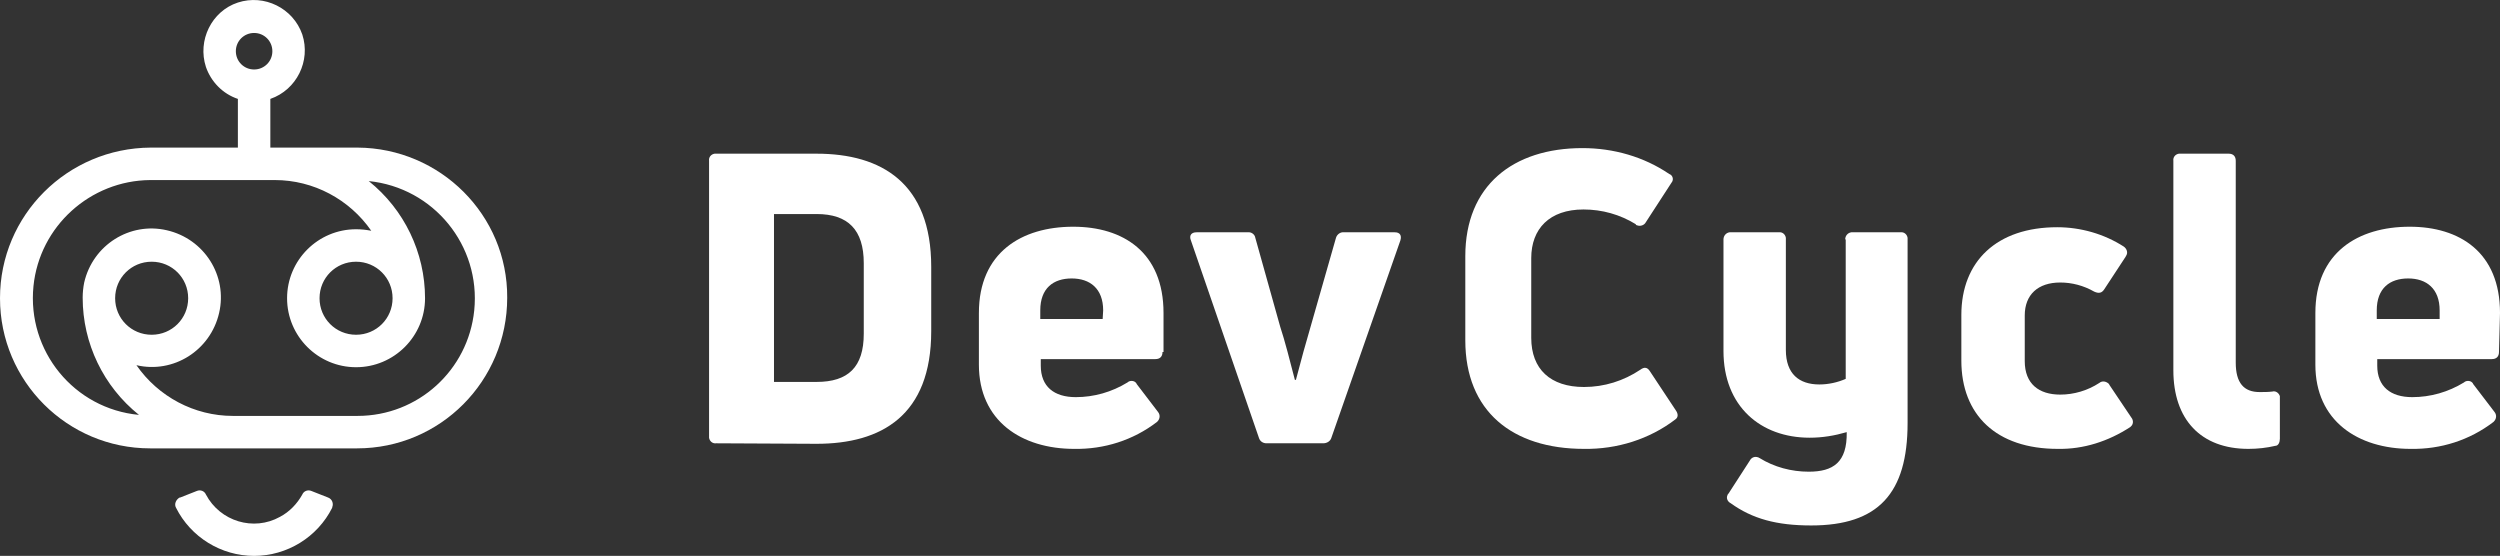 <?xml version="1.0" encoding="utf-8"?>
<!-- Generator: Adobe Illustrator 25.4.1, SVG Export Plug-In . SVG Version: 6.00 Build 0)  -->
<svg version="1.1" id="Logo" xmlns="http://www.w3.org/2000/svg" xmlns:xlink="http://www.w3.org/1999/xlink" x="0px" y="0px"
	 viewBox="0 0 492.9 109.6" style="enable-background:new 0 0 492.9 109.6;" xml:space="preserve">
<rect x="0" y="0" width="492.9" height="109.6" fill="#333333" stroke="none"/>
<style type="text/css">
	.st0{fill:#FFFFFF;}
</style>
<g id="Togglebot">
	<g id="Wordmark">
		<g id="Cycle">
			<path class="st0" d="M492.7,69.4c0,0.9-0.5,1.4-1.4,1.4h-22.6v1.3c0,4.1,2.6,6.2,6.9,6.2c3.6,0,7.1-1,10.2-2.9
				c0.4-0.4,1.2-0.4,1.6,0c0.1,0.1,0.2,0.2,0.2,0.3l4.2,5.5c0.5,0.6,0.4,1.4-0.1,1.9l-0.1,0.1c-4.7,3.6-10.4,5.4-16.3,5.3
				c-10.4,0-18.8-5.5-18.8-16.6V61.7c0-11.9,8.4-17,18.6-17c9.8,0,17.8,5,17.8,17L492.7,69.4z M481,61.2c0-4.3-2.6-6.3-6.2-6.3
				s-6.2,1.9-6.2,6.3v1.7H481V61.2z"/>
			<path class="st0" d="M443.3,88.5c-9.4,0-14.8-5.8-14.8-15.5V31.7c-0.1-0.7,0.4-1.3,1.1-1.4c0.1,0,0.2,0,0.4,0h9.4
				c0.9,0,1.4,0.5,1.4,1.4v39.8c0,4,1.6,5.8,4.7,5.8c0.8,0,1.7,0,2.5-0.1c0.7-0.2,1.3,0.3,1.5,0.9c0,0.1,0,0.3,0,0.4v8
				c0,0.7-0.3,1.4-0.9,1.4C446.9,88.3,445.1,88.5,443.3,88.5z"/>
			<path class="st0" d="M405.7,88.5c-12.1,0-19-6.7-19-17.4v-9c0-10.6,7-17.3,18.9-17.3c4.6,0,9.2,1.3,13.1,3.8
				c0.6,0.4,0.9,1.2,0.5,1.8c0,0.1-0.1,0.1-0.1,0.2l-4.2,6.4c-0.5,0.8-1.1,0.9-2,0.5c-2.1-1.2-4.4-1.8-6.7-1.8c-4.4,0-7,2.4-7,6.5v9
				c0,4.5,2.8,6.6,7,6.6c2.7,0,5.4-0.8,7.7-2.3c0.6-0.5,1.4-0.3,1.9,0.2c0,0.1,0.1,0.1,0.1,0.2l4.3,6.4c0.5,0.6,0.4,1.4-0.1,1.8
				l-0.1,0.1C415.7,87,410.8,88.6,405.7,88.5z"/>
			<path class="st0" d="M363.8,47.2c0-0.7,0.5-1.3,1.2-1.4c0.1,0,0.2,0,0.3,0h9.4c0.7-0.1,1.3,0.4,1.4,1.1c0,0.1,0,0.2,0,0.3v36.2
				c0,13.9-5.8,20.2-19,20.2c-6.8,0-11.6-1.3-15.9-4.4c-0.6-0.3-0.9-1-0.6-1.6c0-0.1,0.1-0.2,0.2-0.3l4.2-6.5c0.3-0.6,1-0.9,1.7-0.6
				c0.1,0,0.1,0.1,0.2,0.1c2.9,1.8,6.3,2.7,9.7,2.7c4.8,0,7.6-1.8,7.5-7.8c-2.4,0.7-4.8,1.1-7.3,1.1c-9.7,0-17-6.2-17-17.1v-22
				c0-0.7,0.5-1.3,1.2-1.4c0.1,0,0.2,0,0.3,0h9.4c0.7-0.1,1.3,0.4,1.4,1.1c0,0.1,0,0.2,0,0.3V69c0,4.7,2.6,6.8,6.6,6.8
				c1.8,0,3.6-0.4,5.2-1.1V47.2H363.8z"/>
			<path class="st0" d="M312.3,88.5c-14.1,0-23.4-7.4-23.4-21.4V50.5c0-13.9,9.4-21.3,23.1-21.3c6.1,0,12.1,1.7,17.1,5.1
				c0.6,0.2,0.9,0.9,0.6,1.5c-0.1,0.1-0.1,0.2-0.2,0.3l-5,7.7c-0.3,0.6-1.1,0.9-1.8,0.6c-0.1,0-0.2-0.1-0.2-0.2
				c-3.1-1.9-6.6-2.9-10.3-2.9c-6.7,0-10.3,3.8-10.3,9.6v15.7c0,6.2,3.8,9.7,10.4,9.7c4,0,7.8-1.2,11.1-3.4c0.8-0.6,1.4-0.5,1.9,0.3
				l5.1,7.7c0.5,0.7,0.5,1.4-0.1,1.8C325.2,86.6,318.8,88.6,312.3,88.5z"/>
		</g>
		<g id="Dev">
			<path class="st0" d="M249.7,87.4c-0.7,0-1.3-0.4-1.5-1.1l-13.4-38.9c-0.4-1,0.1-1.6,1.1-1.6H246c0.7-0.1,1.4,0.4,1.5,1.1
				l4.9,17.5c0.9,2.7,2,7,2.9,10.5h0.2c0.9-3.5,2.1-7.8,2.9-10.5l5-17.5c0.2-0.7,0.9-1.2,1.6-1.1h10c1,0,1.4,0.6,1.1,1.6l-13.6,38.9
				c-0.2,0.7-0.9,1.1-1.6,1.1H249.7z"/>
			<path class="st0" d="M229.2,69.4c0,0.9-0.5,1.4-1.4,1.4h-22.6v1.3c0,4.1,2.6,6.2,6.9,6.2c3.6,0,7.1-1,10.2-2.9
				c0.4-0.4,1.2-0.4,1.6,0c0.1,0.1,0.2,0.2,0.2,0.3l4.2,5.5c0.5,0.6,0.4,1.4-0.1,1.9l-0.1,0.1c-4.7,3.6-10.4,5.4-16.3,5.3
				c-10.4,0-18.8-5.5-18.8-16.6V61.7c0-11.9,8.4-17,18.6-17c9.8,0,17.8,5,17.8,17v7.7H229.2z M217.5,61.2c0-4.3-2.6-6.3-6.2-6.3
				s-6.2,1.9-6.2,6.3v1.7h12.3L217.5,61.2L217.5,61.2z"/>
			<path class="st0" d="M141.2,87.4c-0.7,0.1-1.3-0.4-1.4-1.1c0-0.1,0-0.2,0-0.4V31.7c-0.1-0.7,0.4-1.3,1.1-1.4c0.1,0,0.2,0,0.4,0
				H161c12.8,0,22.6,5.8,22.6,22.3v12.7c0,16.6-9.8,22.2-22.6,22.2L141.2,87.4L141.2,87.4z M152.6,75.3h8.4c6.2,0,9.3-2.9,9.3-9.5
				V51.9c0-6.6-3.1-9.7-9.3-9.7h-8.4V75.3z"/>
		</g>
	</g>
	<path id="Thicker_Togglebot" class="st0" d="M50.1,109.6c-6.5,0-12.5-3.7-15.4-9.5c-0.4-0.7,0-1.6,0.7-2h0.1l3.3-1.3
		c0.7-0.3,1.5,0,1.8,0.7c2.8,5.3,9.4,7.3,14.6,4.4c1.9-1,3.4-2.6,4.4-4.4c0.3-0.7,1.1-1,1.8-0.7l3.3,1.3c0.8,0.3,1.1,1.2,0.8,1.9
		v0.1C62.6,105.9,56.6,109.6,50.1,109.6z M70.5,29.1H53.3v-9.6c5.2-1.8,8-7.5,6.3-12.7c-1.8-5.2-7.5-8-12.7-6.3s-8,7.5-6.3,12.7
		c1,2.9,3.3,5.3,6.3,6.3v9.6H29.7C13.3,29.2,0,42.4,0,58.8s13.3,29.6,29.6,29.6h40.8c16.4,0,29.6-13.3,29.6-29.7
		C100.1,42.4,86.8,29.2,70.5,29.1z M50.1,6.5c2,0,3.6,1.6,3.6,3.6s-1.6,3.6-3.6,3.6s-3.6-1.6-3.6-3.6l0,0
		C46.5,8.1,48.1,6.5,50.1,6.5z M70.5,82H45.9c-7.6,0-14.7-3.8-19-10c7.3,1.7,14.6-2.9,16.3-10.3c1.7-7.3-2.9-14.6-10.3-16.3
		c-7.3-1.7-14.6,2.9-16.3,10.3c-0.2,1-0.3,2-0.3,3c0,9,4.1,17.5,11.1,23.1C14.6,80.6,5.3,69.2,6.6,56.4c1.2-11.8,11.2-20.8,23-20.9
		h24.6c7.6,0,14.7,3.8,19,10c-1-0.2-2-0.3-3-0.3c-7.5,0-13.6,6.1-13.6,13.6s6.1,13.6,13.6,13.6s13.6-6.1,13.6-13.6l0,0
		c0-9-4.1-17.5-11.1-23.1C85.5,37,94.8,48.4,93.5,61.2C92.3,73,82.4,82,70.5,82L70.5,82z M22.7,58.8c0-4,3.2-7.2,7.2-7.2
		s7.2,3.2,7.2,7.2S33.9,66,29.9,66l0,0C25.9,66,22.7,62.8,22.7,58.8z M77.4,58.8c0,4-3.2,7.2-7.2,7.2S63,62.8,63,58.8
		s3.2-7.2,7.2-7.2S77.4,54.8,77.4,58.8z"/>
</g>
</svg>
